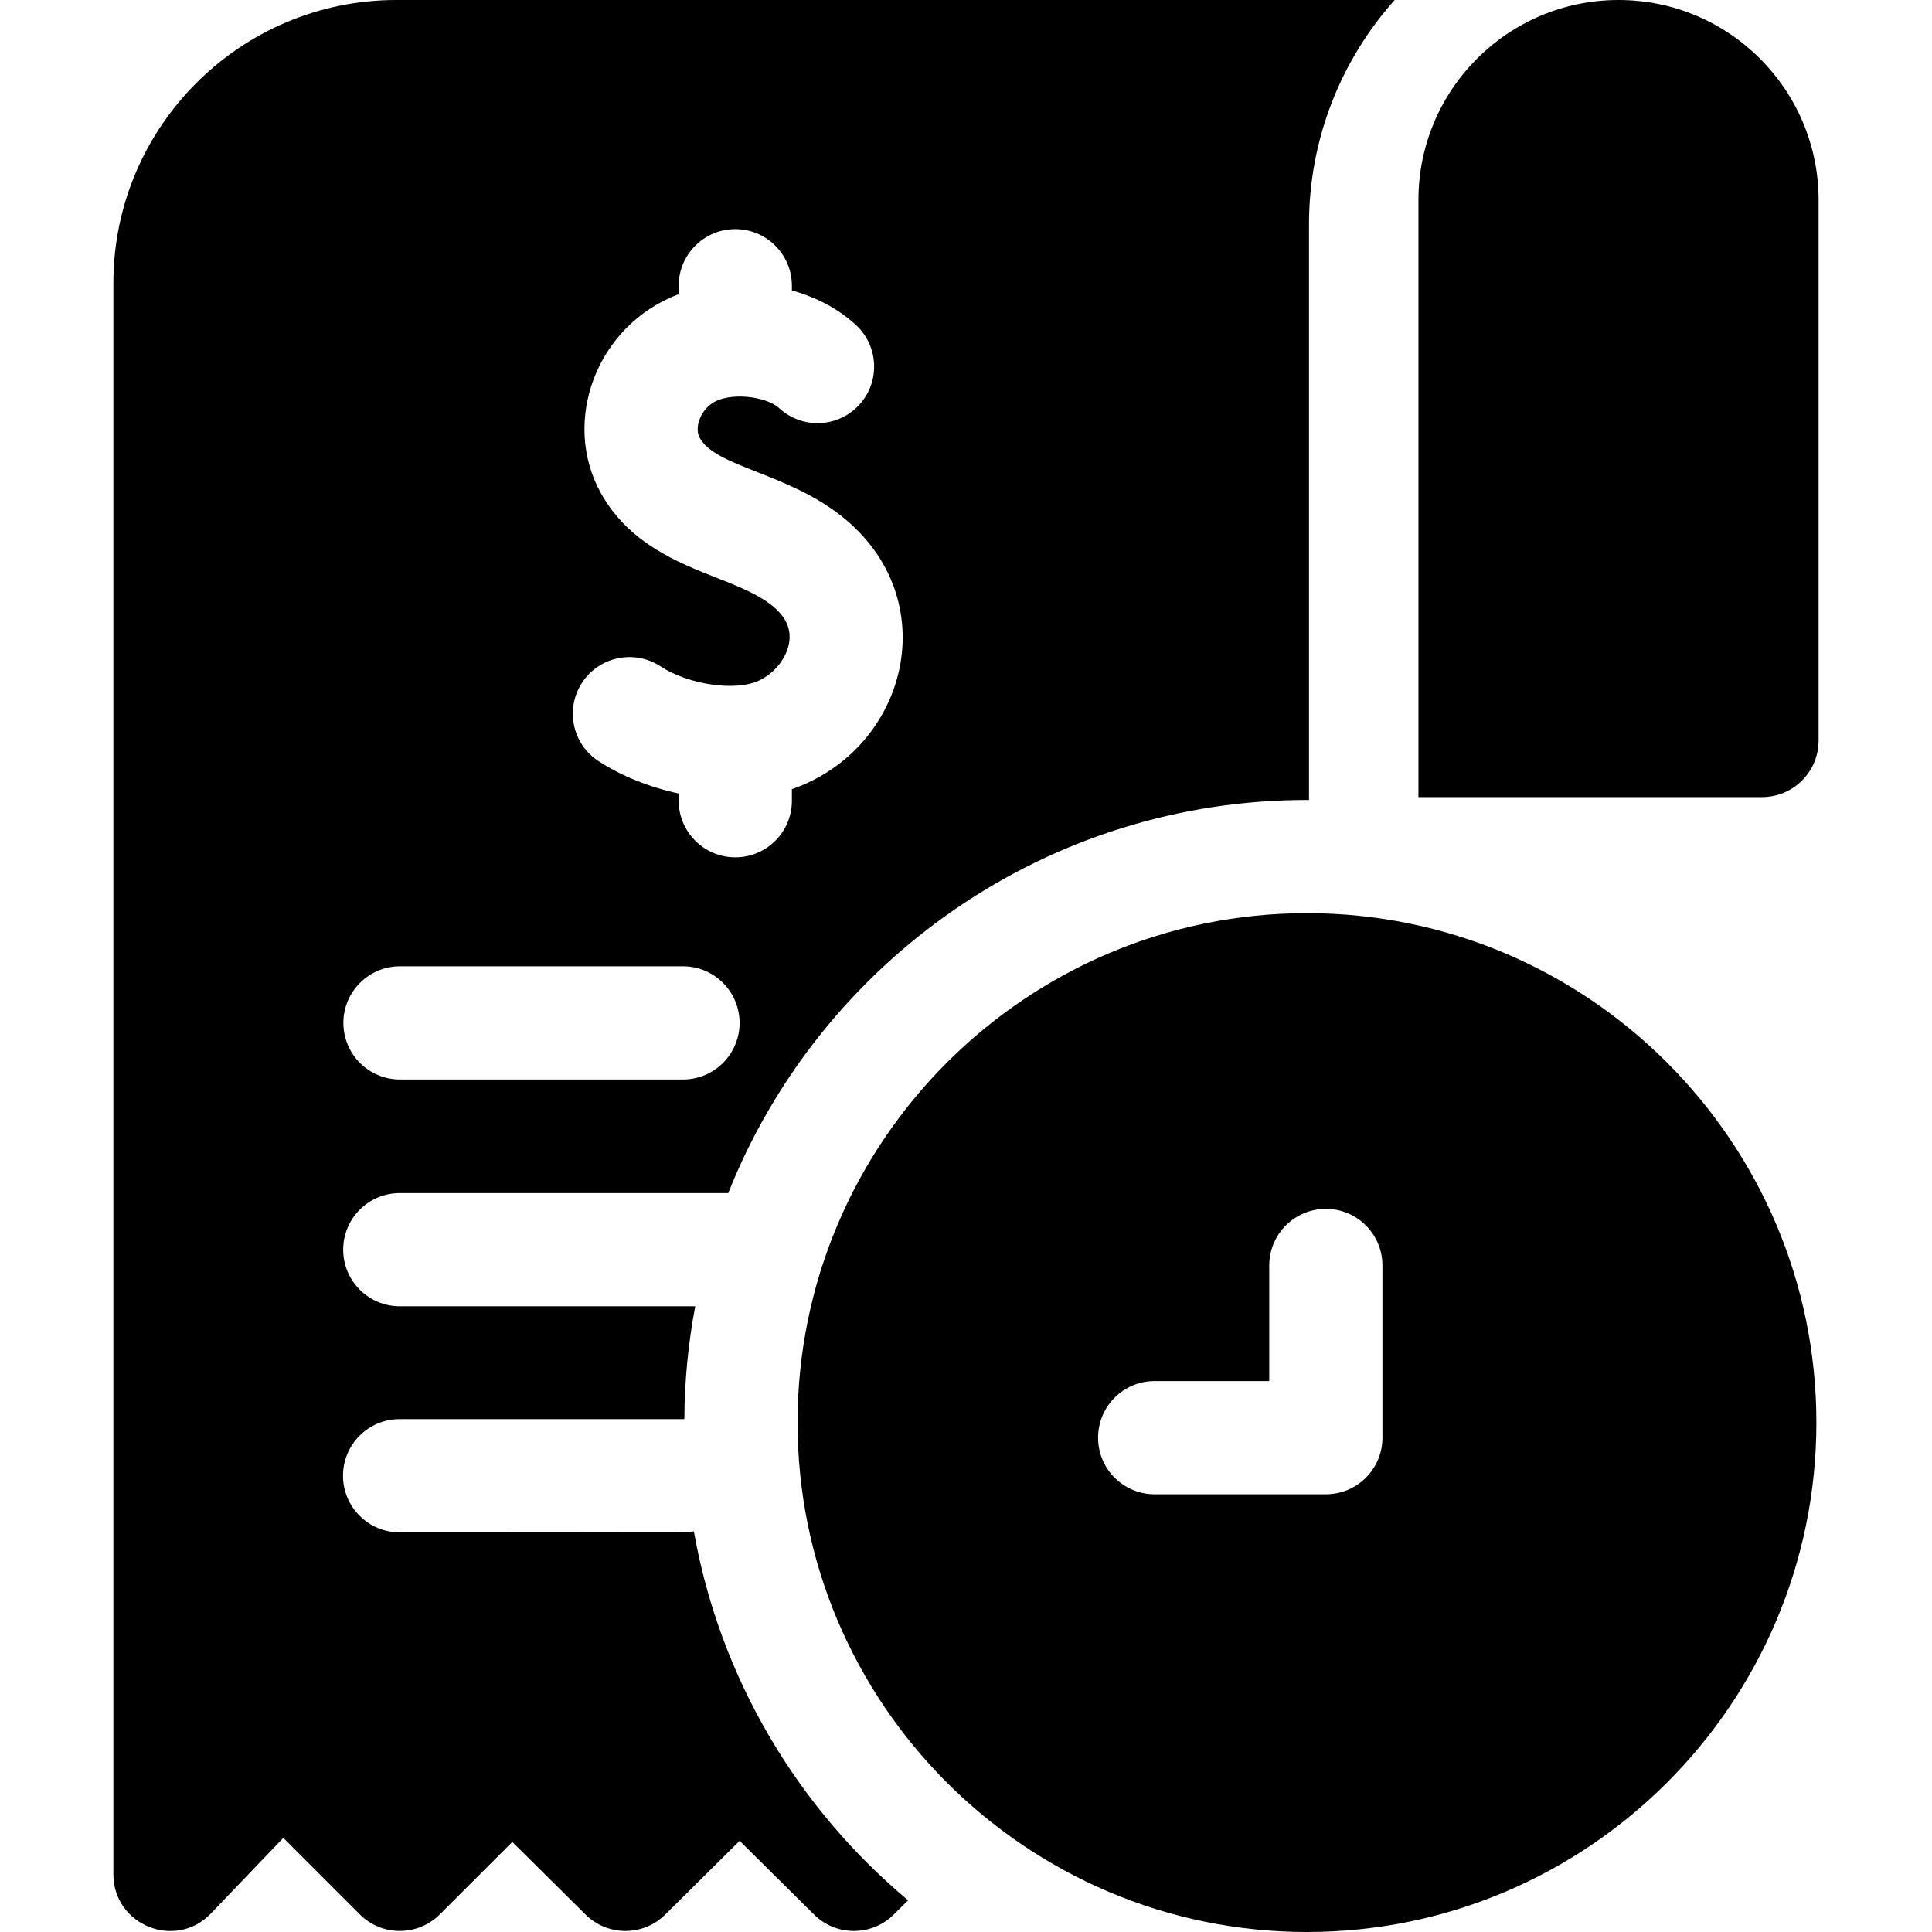 <svg id="Capa_1" enable-background="new 0 0 512 512" height="512" viewBox="0 0 512 512" width="512" xmlns="http://www.w3.org/2000/svg"><g><path d="m346.362 242c-74.439 0-135 60.561-135 135s60.561 135 135 135 135-60.561 135-135-60.561-135-135-135zm20 139c0 8.284-6.716 15-15 15h-45.362c-8.284 0-15-6.716-15-15s6.716-15 15-15h30.362v-30.638c0-8.284 6.716-15 15-15s15 6.716 15 15z"/><path d="m183.88 405.81c-2.81.513.963.167-77.98.27-8.29 0-15-6.72-15-15s6.71-15 15-15c80.155 0 75.261-.007 75.46.01.06-10.22 1.04-20.22 2.89-29.91h-78.3c-8.29 0-15-6.72-15-15s6.71-15 15-15h87.04c24.481-61.55 84.58-104.386 153.908-104.174v-152.52c0-22.817 8.589-43.663 22.697-59.486h-264.565c-41.34 0-74.98 33.64-74.98 74.98v421.75c0 13.494 16.507 20.123 25.84 10.37l19.19-20.04 20.27 20.28c5.85 5.85 15.35 5.85 21.21 0l19.21-19.2 19.4 19.24c5.85 5.8 15.28 5.8 21.13 0l19.71-19.54 19.72 19.54c5.84 5.8 15.26 5.8 21.11.01l3.82-3.78c-29.22-24.44-49.88-58.77-56.78-97.8zm-29.63-224.89c4.54-6.93 13.83-8.87 20.77-4.34 7.48 4.9 19.93 6.7 26.12 3.78 4.35-2.04 7.58-6.29 8.06-10.57 1.01-8.961-11.061-13.423-19.33-16.68-10.38-4.1-23.3-9.21-30.67-22.5-10.499-18.98-1.149-44.442 20.66-52.65v-2.24c0-8.28 6.72-15 15-15 8.29 0 15 6.72 15 15v1.24c6.39 1.79 12.3 4.85 16.96 9.15 6.09 5.62 6.48 15.11.86 21.2s-15.11 6.47-21.2.85c-3.42-3.16-13.17-4.36-17.73-1.3-3.21 2.16-4.78 6.54-3.3 9.21 4.201 7.603 22.834 9.223 37.26 20.47 28.119 21.915 18 61.869-12.85 72.6v3.06c0 8.28-6.71 15-15 15-8.28 0-15-6.72-15-15v-1.91c-7.99-1.71-15.44-4.79-21.27-8.6-6.93-4.54-8.87-13.83-4.34-20.77zm-48.25 75.16h75c8.28 0 15 6.72 15 15s-6.72 15-15 15h-75c-8.29 0-15-6.72-15-15s6.71-15 15-15z"/><path d="m428.925 0c-29.285 0-53.025 23.74-53.025 53.025v158.215h91.05c8.284 0 15-6.716 15-15v-143.215c0-29.285-23.74-53.025-53.025-53.025z"/></g></svg>